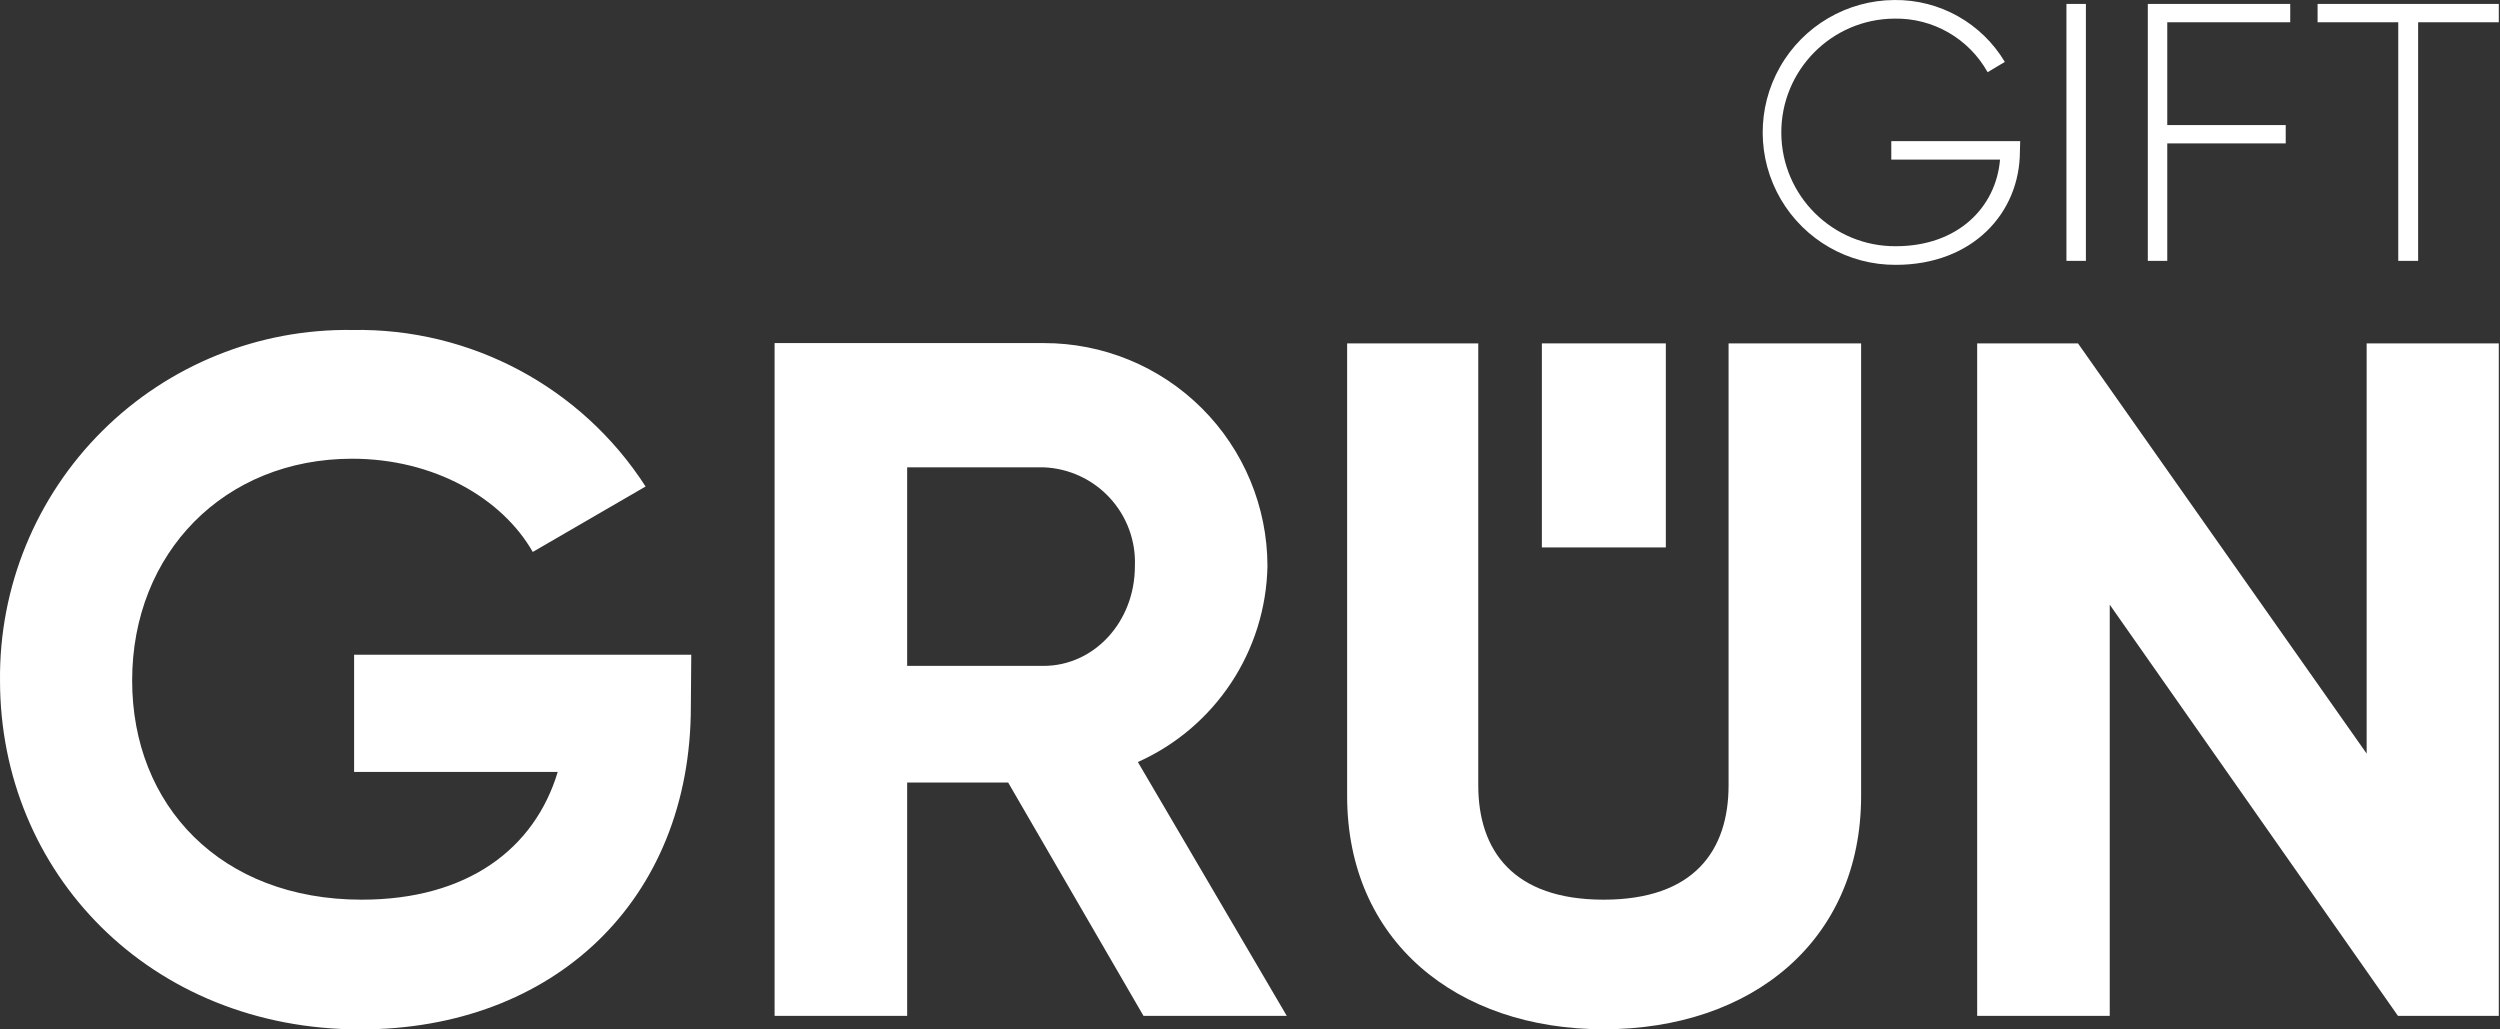 <?xml version="1.0" encoding="UTF-8"?>
<svg width="170px" height="70px" viewBox="0 0 170 70" version="1.1" xmlns="http://www.w3.org/2000/svg" xmlns:xlink="http://www.w3.org/1999/xlink">
    <rect x="0" y="0" width="170" height="70" fill="#333333" stroke="none"/>
    <title>giftGRUEN_Logo</title>
    <g id="Wireframes-Design-02.12.24" stroke="none" stroke-width="1" fill="none" fill-rule="evenodd">
        <g id="Branchenseite_Verbaende" transform="translate(-116, -22)" fill="#FFFFFF" fill-rule="nonzero">
            <g id="giftGRUEN_Logo" transform="translate(116, 22)">
                <path d="M160.933,23.35 L160.933,51.244 L141.304,23.35 L134.448,23.35 L134.448,69.079 L143.462,69.079 L143.462,41.118 L163.062,69.079 L169.918,69.079 L169.918,23.35 L160.933,23.35 Z M61.687,31.778 L70.969,31.778 C72.682,31.846 74.298,32.591 75.461,33.85 C76.625,35.108 77.241,36.778 77.173,38.491 C77.173,42.326 74.364,45.28 70.969,45.28 L61.687,45.28 L61.687,31.778 Z M77.758,69.079 L87.501,69.079 L77.375,51.819 C82.646,49.458 86.079,44.265 86.187,38.491 C86.182,34.462 84.575,30.6 81.721,27.756 C78.866,24.912 74.998,23.32 70.969,23.33 L52.673,23.33 L52.673,69.079 L61.687,69.079 L61.687,53.21 L68.553,53.21 L77.758,69.079 Z M47.006,44.522 L24.079,44.522 L24.079,52.491 L37.926,52.491 C36.353,57.717 31.789,61.178 24.597,61.178 C15.008,61.178 8.986,54.773 8.986,46.277 C8.986,37.589 15.257,31.193 23.945,31.193 C29.497,31.193 34.138,33.869 36.228,37.532 L43.9,33.082 C39.548,26.324 32.01,22.298 23.974,22.439 C17.609,22.338 11.473,24.812 6.959,29.301 C2.445,33.789 -0.064,39.911 0.001,46.277 C0.001,59.347 10.194,70 24.501,70 C37.638,70 46.978,61.245 46.978,48.041 L47.006,44.522 Z" id="Shape"></path>
                <path d="M109.047,69.99 C119.106,69.99 126.556,63.988 126.556,54.121 L126.556,23.35 L117.543,23.35 L117.543,53.401 C117.543,57.841 115.194,61.178 109.047,61.178 C102.9,61.178 100.522,57.841 100.522,53.401 L100.522,23.35 L91.605,23.35 L91.605,54.121 C91.605,63.988 99.055,69.99 109.047,69.99" id="Path"></path>
                <rect id="Rectangle" x="104.847" y="23.35" width="8.429" height="13.875"></rect>
                <path d="M169.918,0.269 L157.596,0.269 L157.596,1.516 L163.081,1.516 L163.081,17.74 L164.433,17.74 L164.433,1.516 L169.918,1.516 L169.918,0.269 Z M155.736,1.516 L155.736,0.269 L146.051,0.269 L146.051,17.74 L147.374,17.74 L147.374,9.753 L155.429,9.753 L155.429,8.506 L147.374,8.506 L147.374,1.516 L155.736,1.516 Z M140.518,17.74 L141.841,17.74 L141.841,0.269 L140.518,0.269 L140.518,17.74 Z M137.373,9.599 L128.608,9.599 L128.608,10.855 L136.002,10.855 C135.724,14.115 133.125,16.743 128.915,16.743 C124.642,16.769 121.156,13.326 121.129,9.053 C121.103,4.779 124.546,1.293 128.819,1.266 C131.443,1.217 133.88,2.618 135.158,4.91 L136.328,4.21 C134.753,1.57 131.893,-0.034 128.819,0.001 C125.603,0.018 122.639,1.75 121.046,4.544 C119.452,7.339 119.47,10.771 121.094,13.548 C122.717,16.325 125.698,18.026 128.915,18.009 C134.132,18.009 137.354,14.489 137.354,10.28 L137.373,9.599 Z" id="Shape"></path>
            </g>
        </g>
    </g>
</svg>